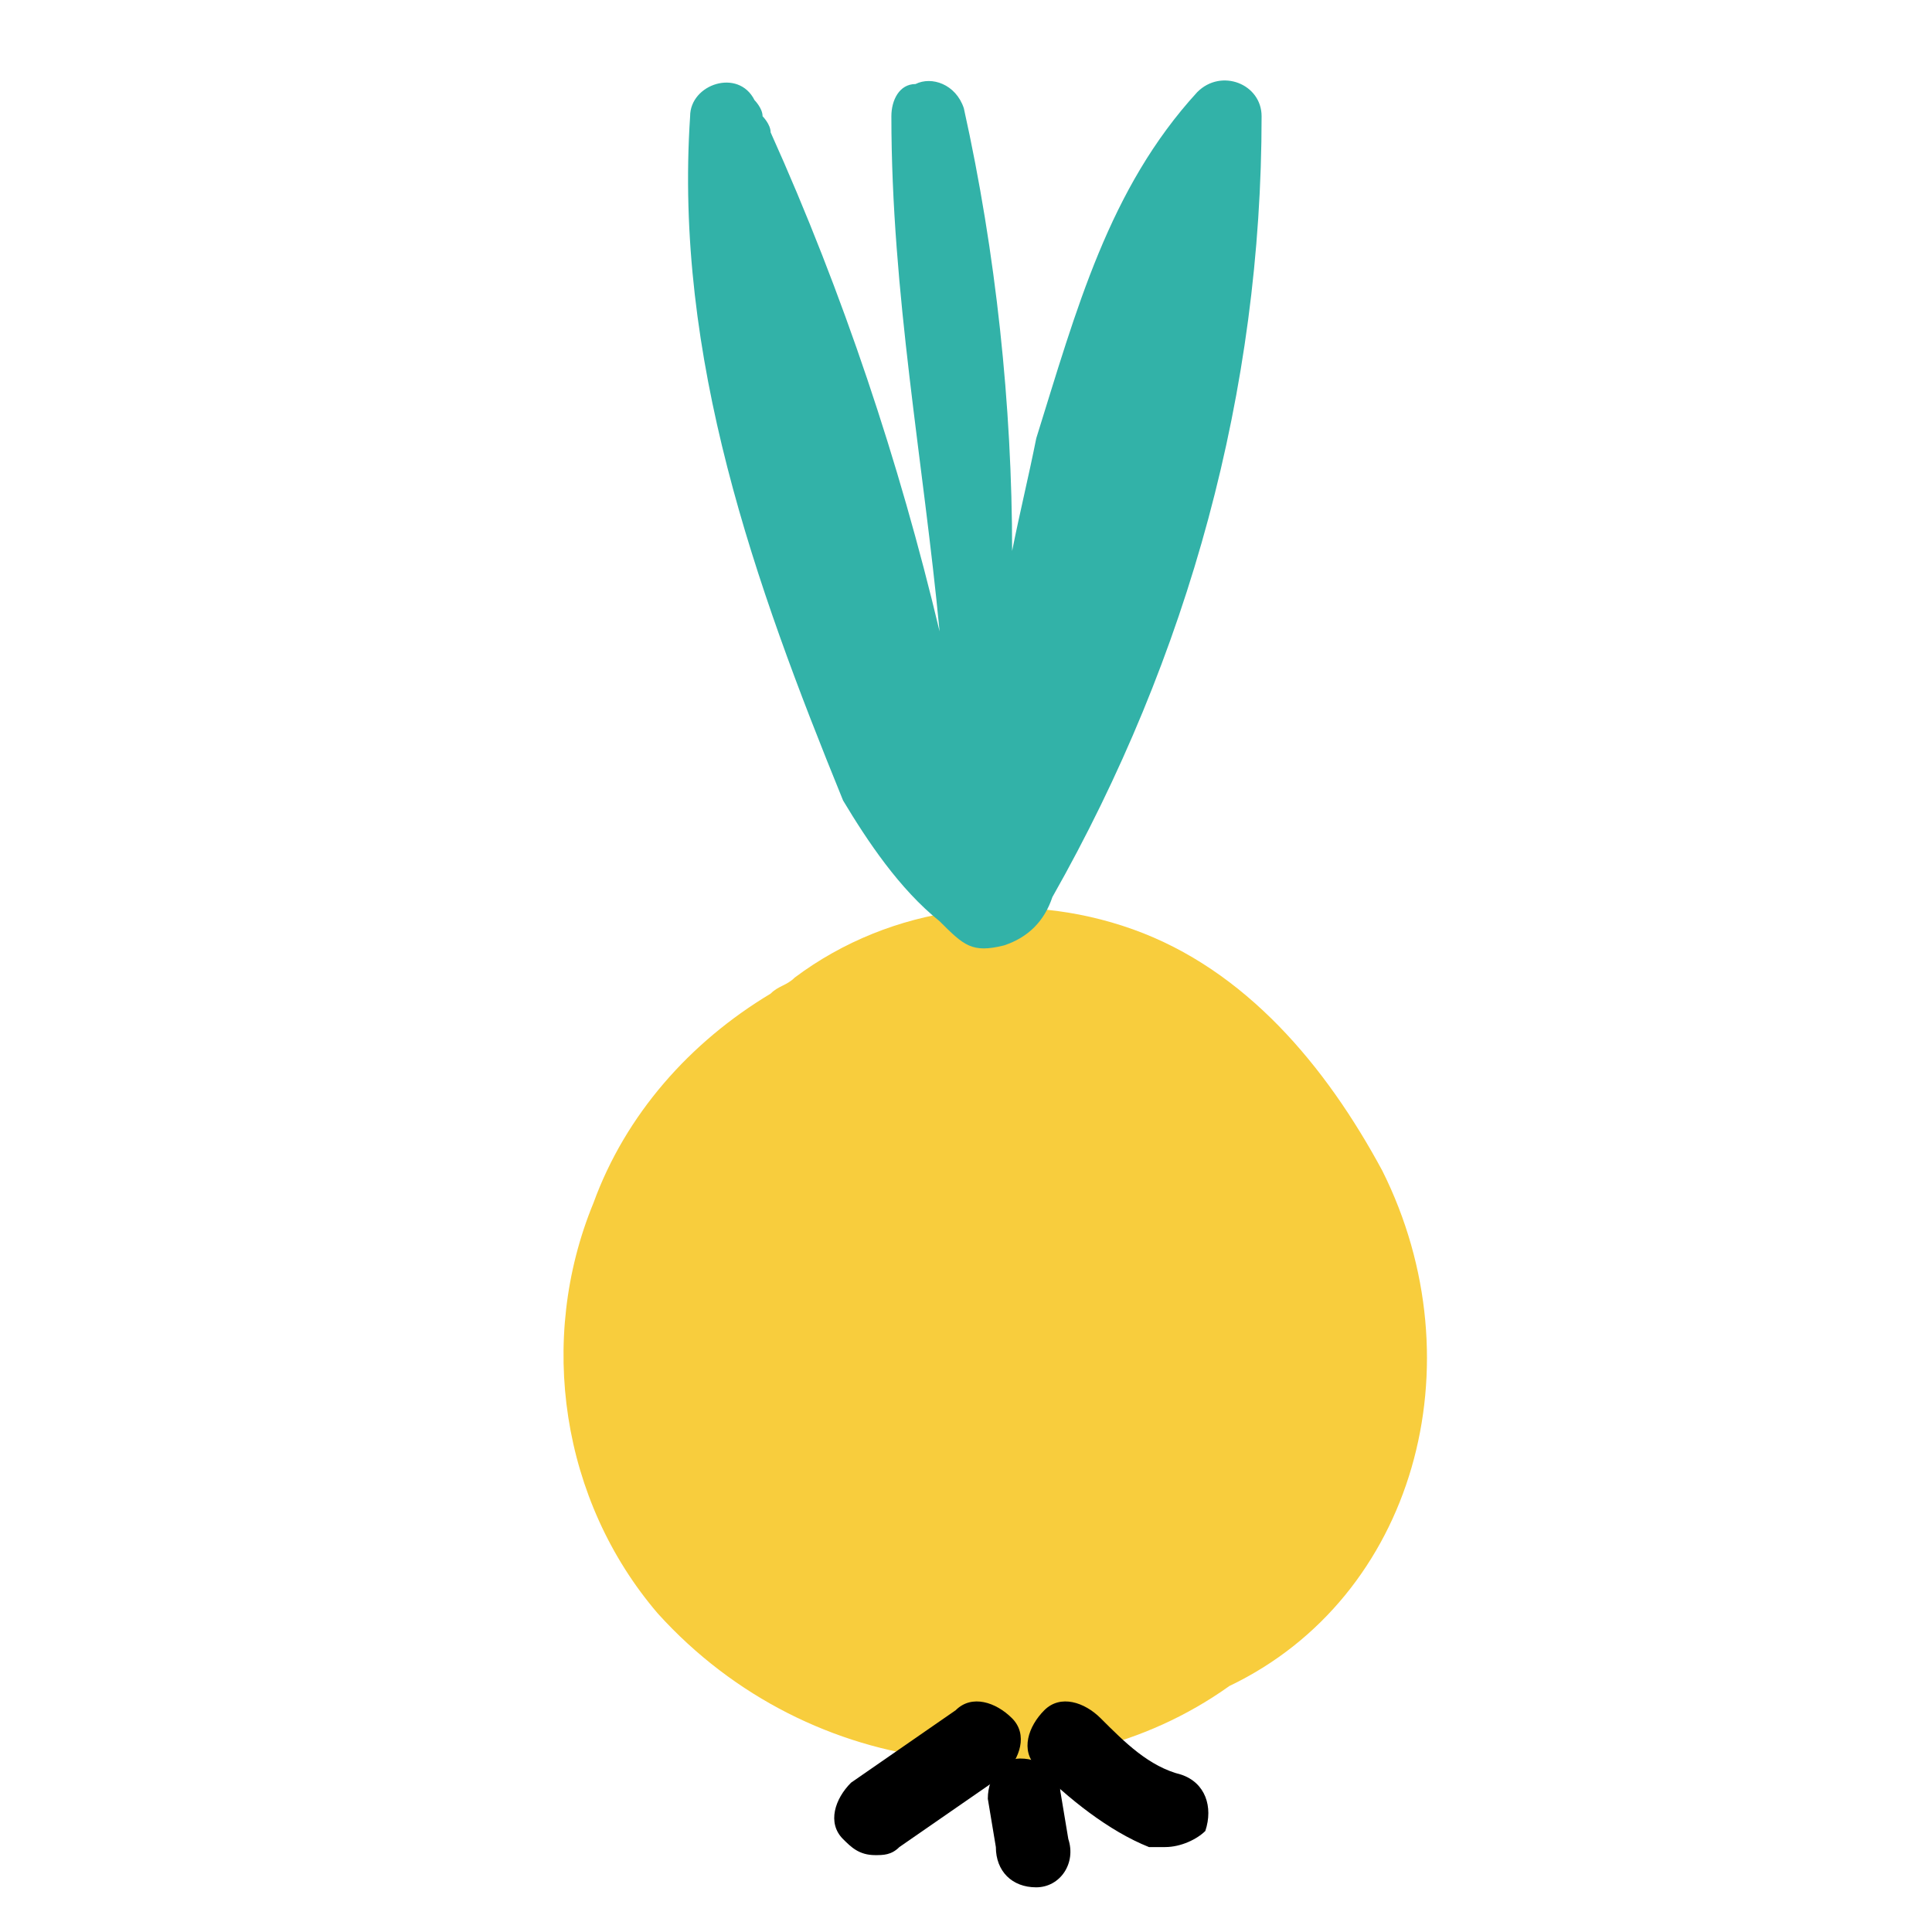 <svg width="24" height="24" viewBox="0 0 24 24" fill="none" xmlns="http://www.w3.org/2000/svg">
<path d="M17.172 14.544C16.472 13.244 15.472 12.044 14.072 11.544C12.672 11.044 11.072 11.244 9.872 12.144C9.772 12.244 9.672 12.244 9.572 12.344C8.572 12.944 7.772 13.844 7.372 14.944C6.672 16.644 6.972 18.644 8.172 20.044C10.072 22.144 13.172 22.444 15.272 20.944C17.572 19.844 18.372 16.944 17.172 14.544Z" fill="#F8CD3D"/>
<path d="M11.672 11.444C11.973 11.744 12.072 11.844 12.473 11.744C12.773 11.644 12.973 11.444 13.073 11.144C14.773 8.144 15.672 4.844 15.672 1.444C15.672 1.044 15.172 0.844 14.873 1.144C13.773 2.344 13.373 3.844 12.873 5.444C12.773 5.944 12.673 6.344 12.573 6.844C12.573 5.044 12.373 3.144 11.973 1.344C11.873 1.044 11.572 0.944 11.373 1.044C11.172 1.044 11.073 1.244 11.073 1.444C11.073 3.644 11.473 5.744 11.672 7.844C11.172 5.744 10.473 3.644 9.573 1.644C9.573 1.544 9.473 1.444 9.473 1.444C9.473 1.344 9.373 1.244 9.373 1.244C9.173 0.844 8.573 1.044 8.573 1.444C8.373 4.444 9.373 7.244 10.473 9.944C10.773 10.444 11.172 11.044 11.672 11.444Z" fill="#32B2A8"/>
<path d="M10.872 23.045C10.672 23.045 10.572 22.945 10.472 22.845C10.272 22.645 10.372 22.345 10.572 22.145L11.872 21.245C12.072 21.045 12.372 21.145 12.572 21.345C12.772 21.545 12.672 21.845 12.472 22.045L11.172 22.945C11.072 23.045 10.972 23.045 10.872 23.045Z" fill="black"/>
<path d="M14.473 22.945C14.373 22.945 14.373 22.945 14.273 22.945C13.773 22.745 13.273 22.345 12.873 21.945C12.673 21.745 12.773 21.445 12.973 21.245C13.173 21.045 13.473 21.145 13.673 21.345C13.973 21.645 14.273 21.945 14.673 22.045C14.973 22.145 15.073 22.445 14.973 22.745C14.873 22.845 14.673 22.945 14.473 22.945Z" fill="black"/>
<path d="M12.871 23.445C12.572 23.445 12.371 23.245 12.371 22.945L12.271 22.345C12.271 22.045 12.472 21.845 12.671 21.845C12.972 21.845 13.171 22.045 13.171 22.245L13.271 22.845C13.371 23.145 13.171 23.445 12.871 23.445Z" fill="black"/>
</svg>
